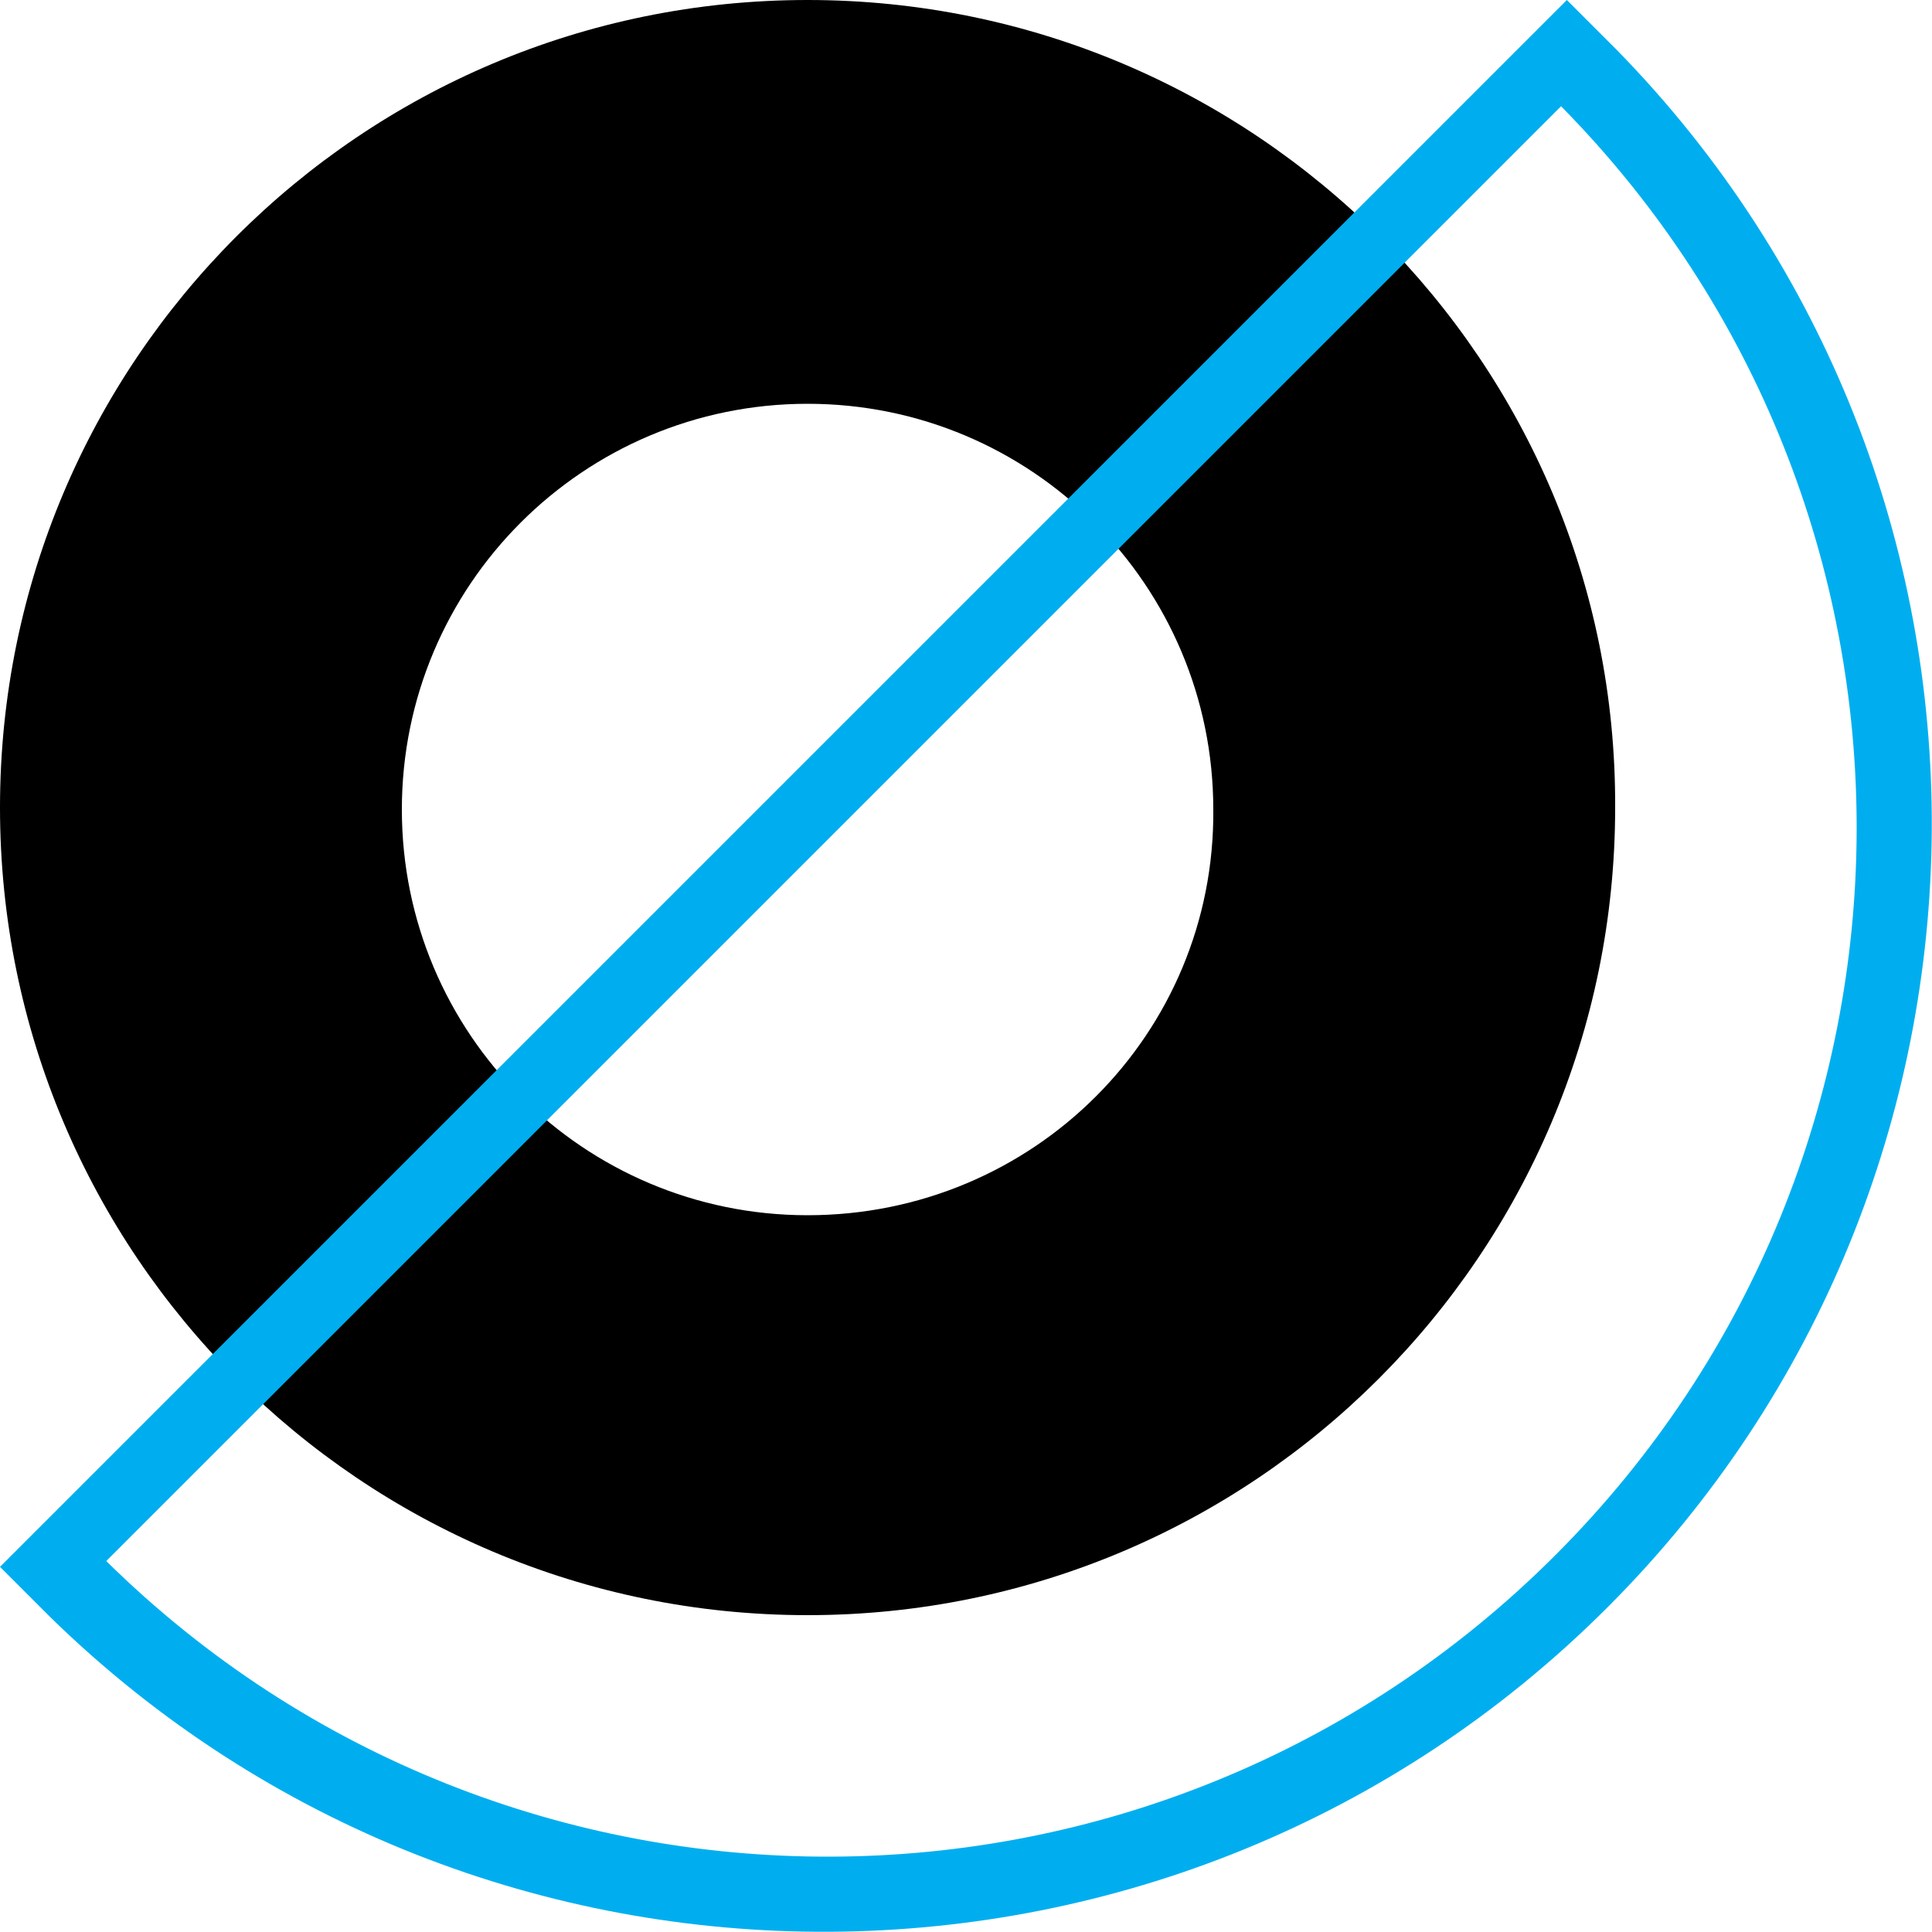 <?xml version="1.0" encoding="iso-8859-1"?>
<!-- Generator: Adobe Illustrator 19.1.0, SVG Export Plug-In . SVG Version: 6.00 Build 0)  -->
<!DOCTYPE svg PUBLIC "-//W3C//DTD SVG 1.1//EN" "http://www.w3.org/Graphics/SVG/1.1/DTD/svg11.dtd">
<svg version="1.1" id="Layer_1" xmlns="http://www.w3.org/2000/svg" xmlns:xlink="http://www.w3.org/1999/xlink" x="0px" y="0px"
	 width="100px" height="100px" viewBox="0 0 100 100" style="enable-background:new 0 0 100 100;" xml:space="preserve">
<style type="text/css">
	.st0{fill:#F4F4F4;}
	.st1{fill:#F26522;}
	.st2{fill:#8DC63F;}
	.st3{fill:#00AEEF;}
	.st4{fill:#FFC20E;}
	.st5{fill:#FFFFFF;}
	.st6{fill:#00AFF0;}
	.st7{fill:#3176BB;}
	.st8{fill:#999999;}
	.st9{fill:#CCCBCB;}
	.st10{fill:#676767;}
	.st11{fill:#CCCCCC;}
	.st12{fill:#0078D7;}
	.st13{fill:#E3008C;}
	.st14{fill-rule:evenodd;clip-rule:evenodd;fill:#00BCF2;}
	.st15{fill-rule:evenodd;clip-rule:evenodd;fill:#002050;}
	.st16{fill-rule:evenodd;clip-rule:evenodd;fill:#00188F;}
	.st17{fill-rule:evenodd;clip-rule:evenodd;fill:#00B294;}
	.st18{fill-rule:evenodd;clip-rule:evenodd;fill:#004B50;}
	.st19{fill-rule:evenodd;clip-rule:evenodd;fill:#BAD80A;}
	.st20{fill-rule:evenodd;clip-rule:evenodd;fill:#004B1C;}
	.st21{fill-rule:evenodd;clip-rule:evenodd;fill:#B4A0FF;}
	.st22{fill-rule:evenodd;clip-rule:evenodd;fill:#FFF100;}
	.st23{fill-rule:evenodd;clip-rule:evenodd;fill:#A80000;}
	.st24{fill-rule:evenodd;clip-rule:evenodd;fill:#5C005C;}
	.st25{fill-rule:evenodd;clip-rule:evenodd;fill:#32145A;}
	.st26{fill-rule:evenodd;clip-rule:evenodd;fill:#FF8C00;}
	.st27{fill-rule:evenodd;clip-rule:evenodd;fill:#E3008C;}
	.st28{fill-rule:evenodd;clip-rule:evenodd;fill:#0078D7;}
	.st29{opacity:0.2;fill-rule:evenodd;clip-rule:evenodd;fill:#231F20;}
	.st30{opacity:7.000000e-02;fill-rule:evenodd;clip-rule:evenodd;fill:#231F20;}
	.st31{opacity:0.1;fill-rule:evenodd;clip-rule:evenodd;fill:#231F20;}
	.st32{opacity:0.3;fill-rule:evenodd;clip-rule:evenodd;fill:#231F20;}
	.st33{opacity:0.6;fill-rule:evenodd;clip-rule:evenodd;fill:#FFFFFF;}
	.st34{opacity:0.1;fill-rule:evenodd;clip-rule:evenodd;fill:#FFFFFF;}
	.st35{opacity:0.8;fill-rule:evenodd;clip-rule:evenodd;fill:#FFFFFF;}
	.st36{opacity:0.9;fill-rule:evenodd;clip-rule:evenodd;fill:#FFFFFF;}
	.st37{fill-rule:evenodd;clip-rule:evenodd;fill:#008272;}
	.st38{opacity:0.4;fill-rule:evenodd;clip-rule:evenodd;fill:#231F20;}
	.st39{fill-rule:evenodd;clip-rule:evenodd;fill:#FFFFFF;}
	.st40{fill-rule:evenodd;clip-rule:evenodd;fill:#231F20;}
	.st41{opacity:0.6;fill-rule:evenodd;clip-rule:evenodd;fill:#231F20;}
	.st42{opacity:0.4;}
	.st43{fill:#231F20;}
	.st44{fill:#373537;}
	.st45{fill:#49494B;}
</style>
<g>
	<path d="M41.8,0C18.7,0,0,18.7,0,41.8c0,23.1,18.7,41.8,41.8,41.8c23.1,0,41.8-18.7,41.8-41.8C83.7,18.7,64.9,0,41.8,0z M41.8,62.9
		c-11.6,0-21-9.4-21-21c0-11.6,9.4-21,21-21c11.6,0,21,9.4,21,21C62.9,53.5,53.5,62.9,41.8,62.9z"/>
	<path class="st3" d="M83.7,2.6L81.1,0L0,81.1l2.6,2.6C25,105.6,61,105.4,83.2,83.2C105.4,61,105.6,25,83.7,2.6z M80.5,80.5
		c-20.7,20.7-54.2,20.8-75,0.3L80.8,5.5C101.3,26.3,101.2,59.8,80.5,80.5z"/>
</g>
</svg>
